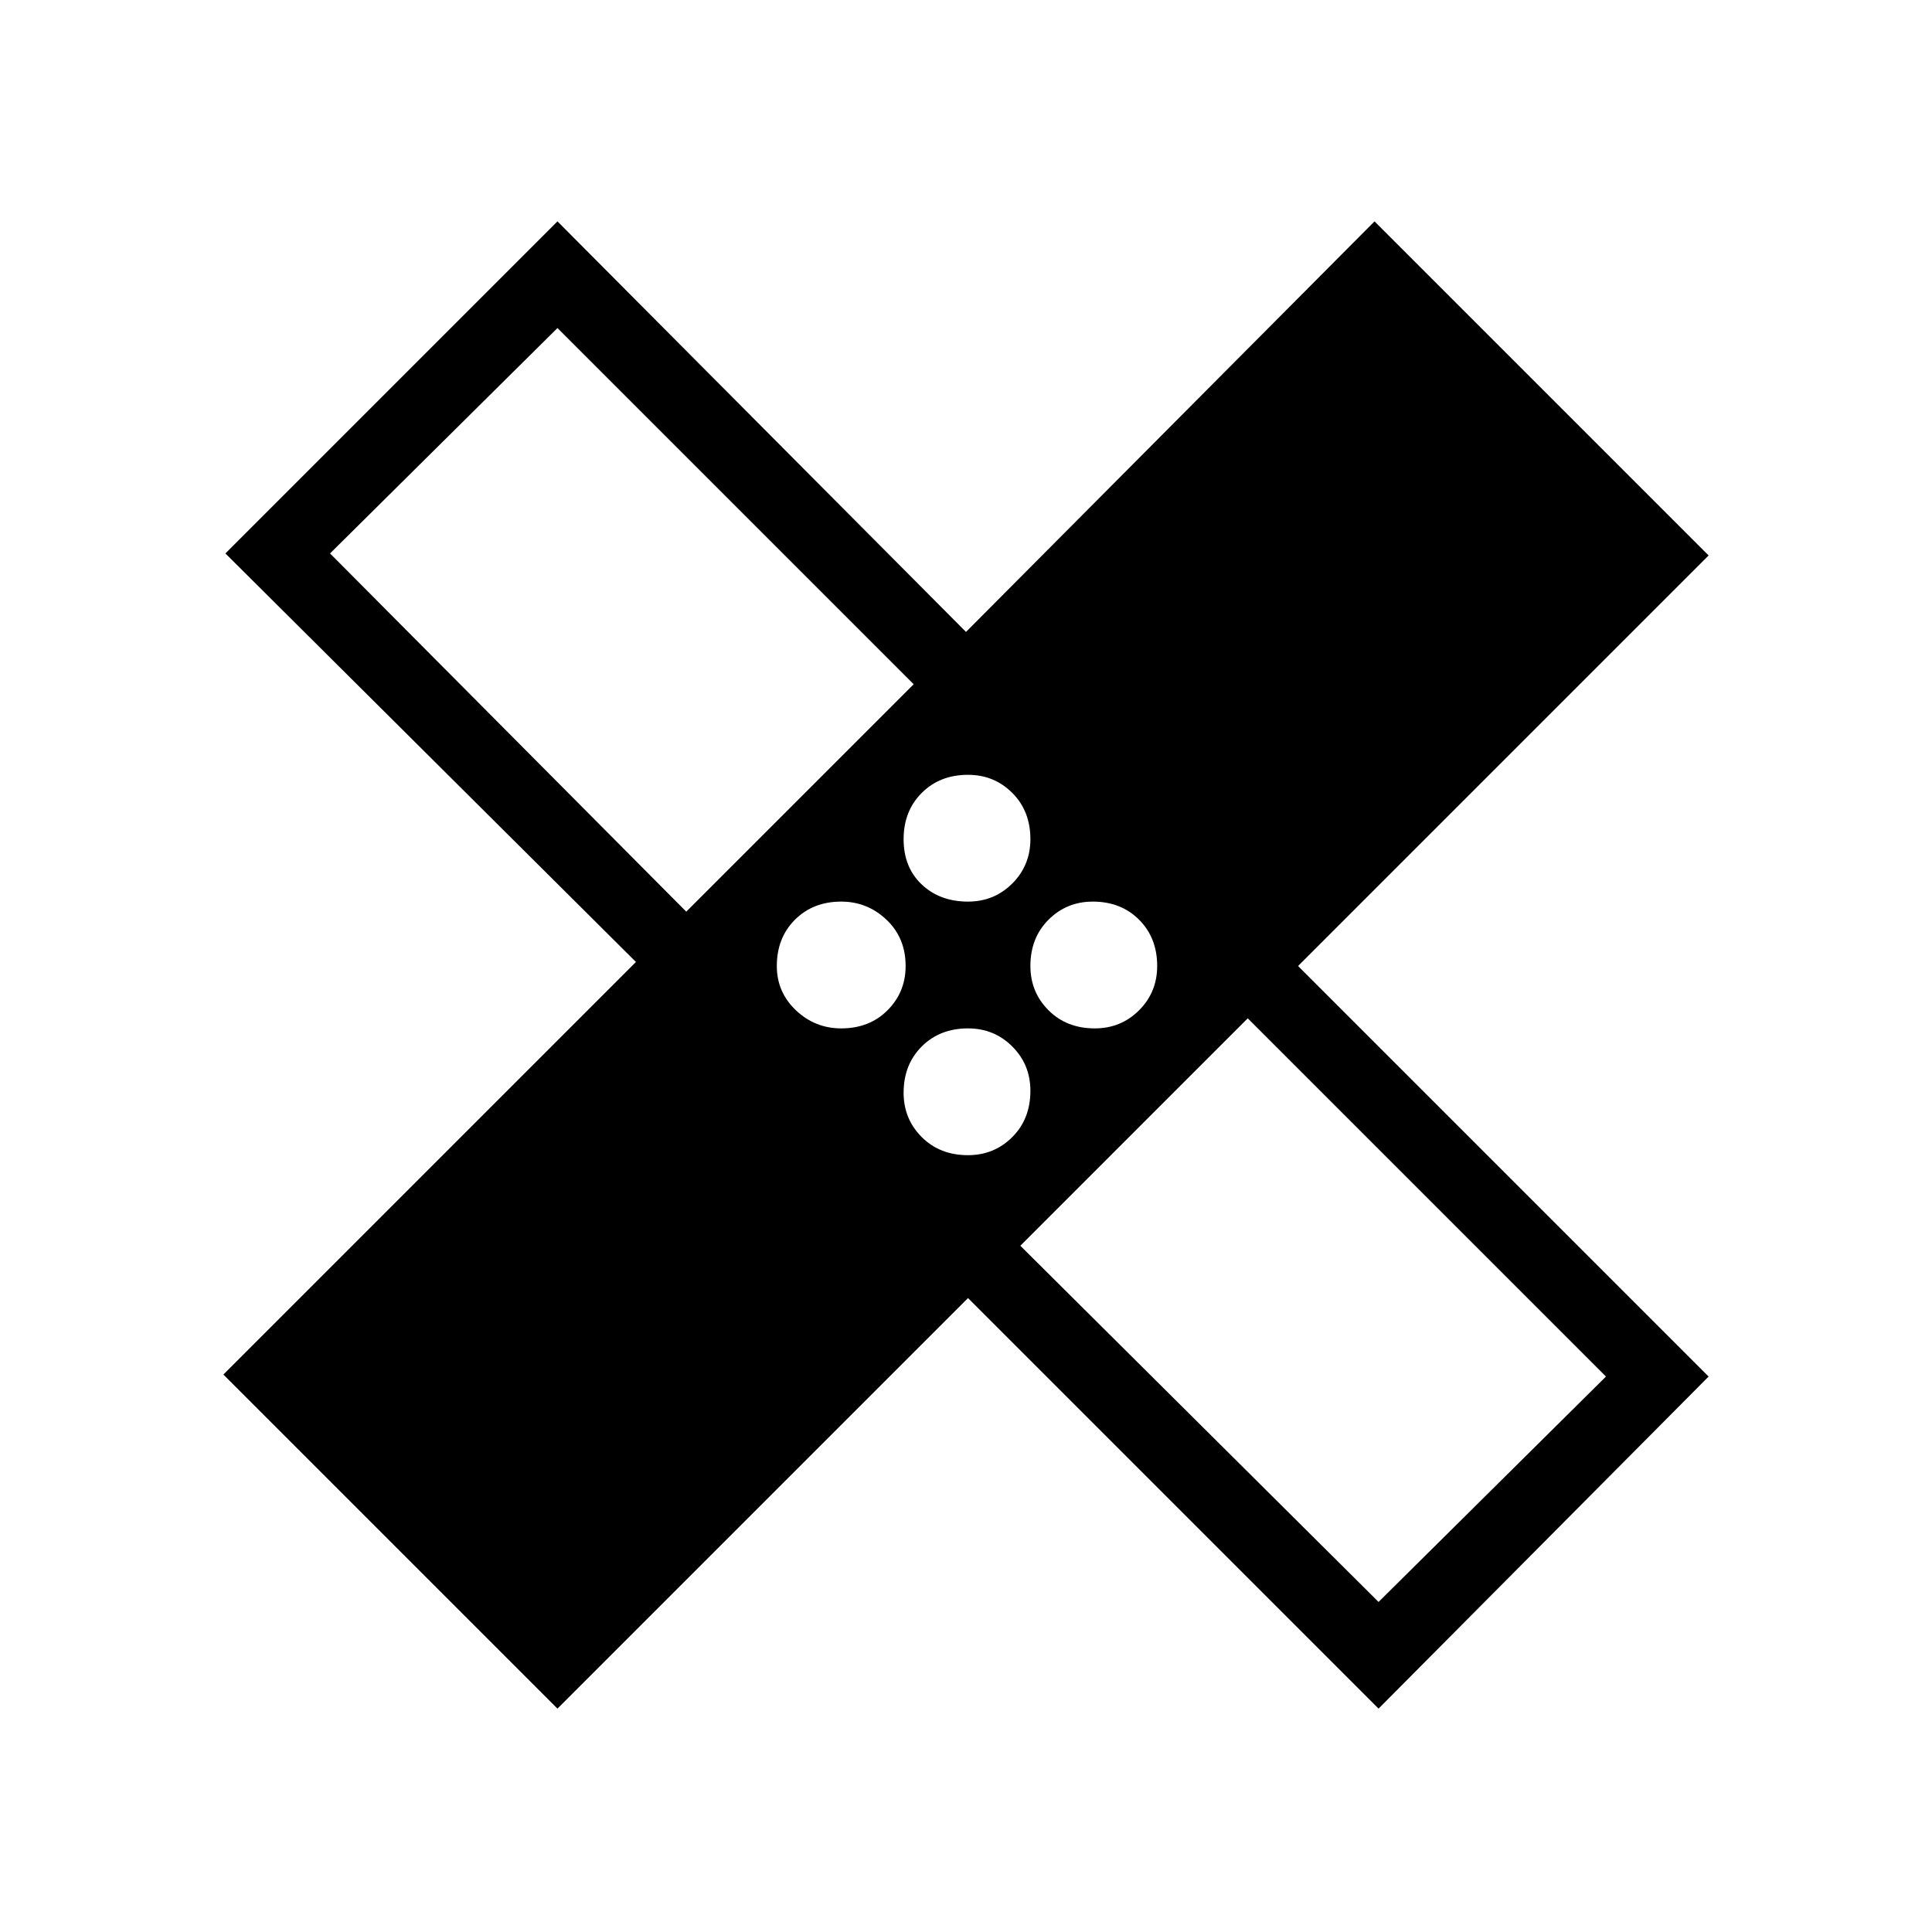 <svg xmlns="http://www.w3.org/2000/svg" height="24" width="24"><path d="M6.925 21.225 2.775 17.075 7.9 11.95 2.8 6.875 6.925 2.75 12 7.85 17.075 2.75 21.225 6.9 16.125 12 21.225 17.1 17.125 21.225 12.025 16.125ZM12.025 11.2Q12.35 11.2 12.575 10.975Q12.8 10.75 12.8 10.425Q12.8 10.075 12.575 9.85Q12.35 9.625 12.025 9.625Q11.675 9.625 11.45 9.85Q11.225 10.075 11.225 10.425Q11.225 10.775 11.45 10.987Q11.675 11.2 12.025 11.2ZM8.525 11.325 11.35 8.5 6.925 4.075 4.1 6.875ZM10.45 12.775Q10.8 12.775 11.025 12.55Q11.25 12.325 11.25 12Q11.25 11.65 11.012 11.425Q10.775 11.2 10.45 11.2Q10.1 11.2 9.875 11.425Q9.65 11.65 9.65 12Q9.65 12.325 9.887 12.55Q10.125 12.775 10.45 12.775ZM12.025 14.35Q12.35 14.35 12.575 14.125Q12.8 13.9 12.8 13.55Q12.8 13.225 12.575 13Q12.35 12.775 12.025 12.775Q11.675 12.775 11.45 13Q11.225 13.225 11.225 13.575Q11.225 13.9 11.45 14.125Q11.675 14.35 12.025 14.35ZM13.6 12.775Q13.925 12.775 14.15 12.55Q14.375 12.325 14.375 12Q14.375 11.65 14.15 11.425Q13.925 11.2 13.575 11.2Q13.25 11.2 13.025 11.425Q12.8 11.65 12.8 12Q12.8 12.325 13.025 12.55Q13.25 12.775 13.6 12.775ZM17.125 19.9 19.95 17.1 15.5 12.65 12.675 15.475ZM9.425 9.375ZM14.6 14.575Z"/></svg>
